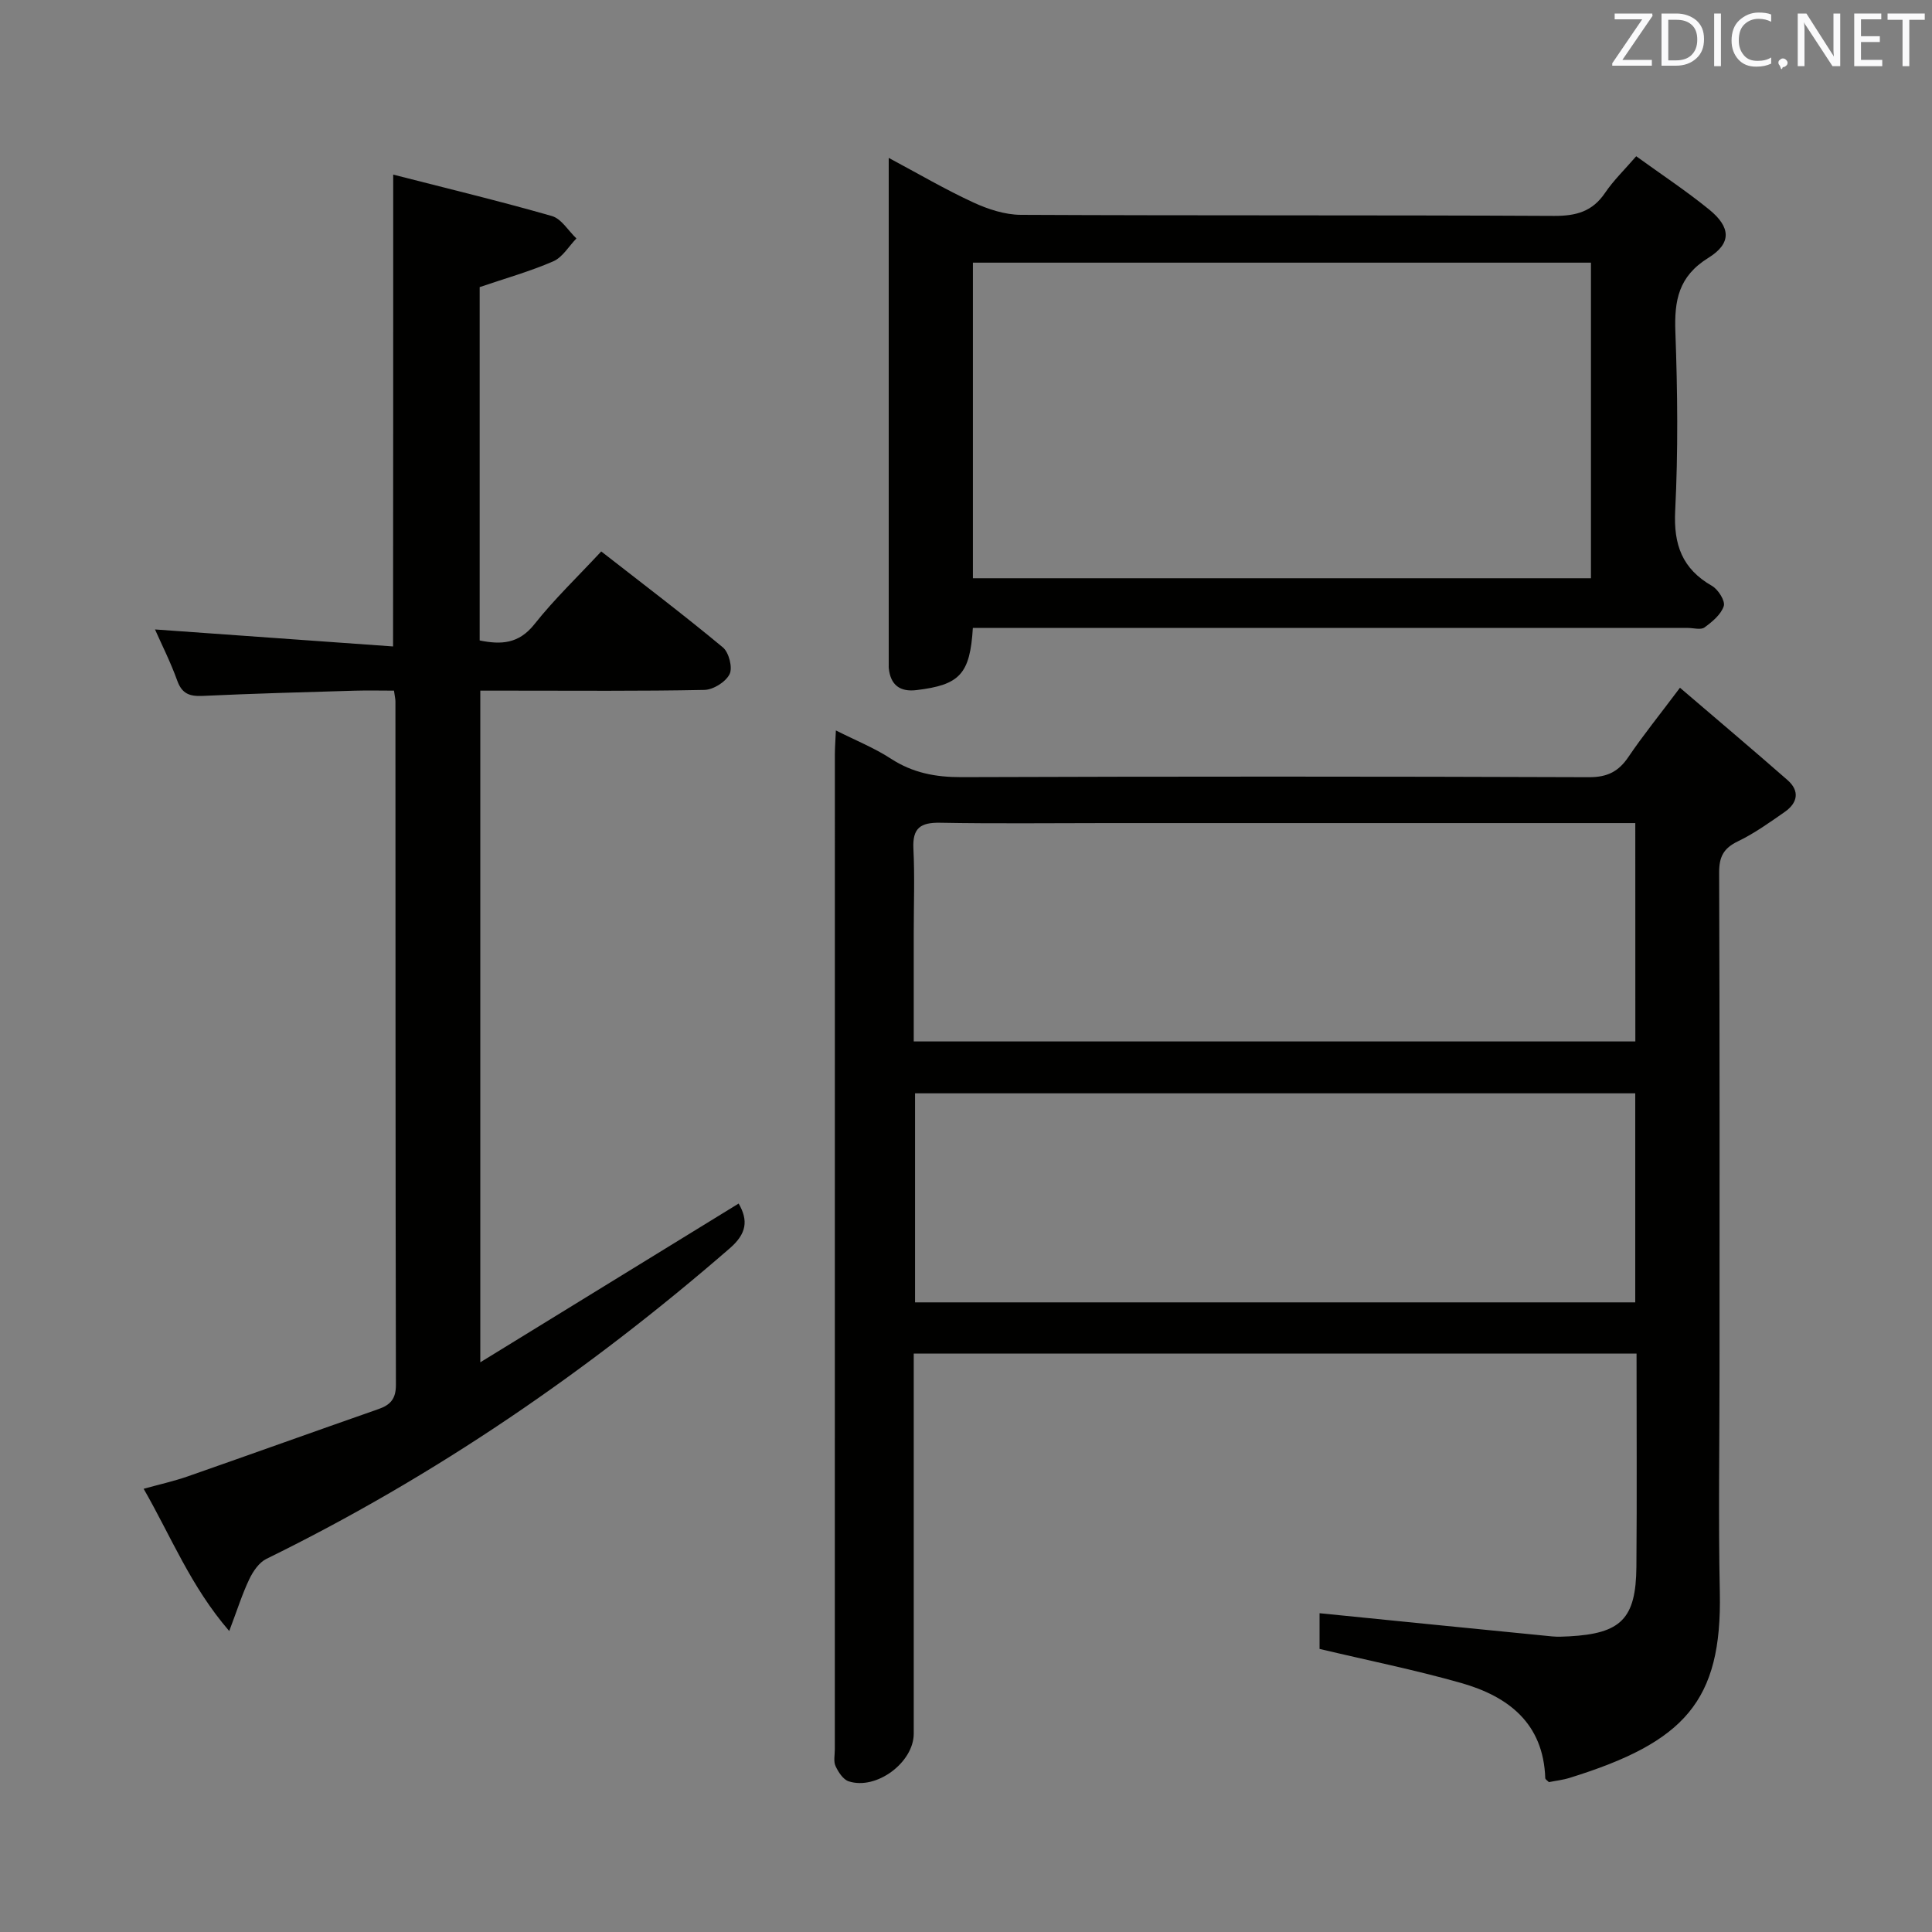 <svg enable-background="new 0 0 400 400" viewBox="0 0 400 400" xmlns="http://www.w3.org/2000/svg"><rect x="0" y="0" width="400" height="400" fill="#808080" stroke="none"/><path d="m347.82 142.39c7.76 6.64 15.07 12.81 22.26 19.11 2.6 2.28 2.1 4.74-.58 6.61-3.13 2.18-6.28 4.44-9.69 6.08-2.99 1.44-3.9 3.23-3.88 6.51.13 34.32.08 68.65.08 102.97 0 15.33-.26 30.66.06 45.99.47 22.57-7.31 31.05-31.1 38.43-1.41.44-2.91.6-4.29.88-.33-.34-.74-.57-.75-.82-.38-11.37-7.65-16.93-17.43-19.71-9.54-2.71-19.29-4.67-29.3-7.05 0-2.36 0-5.29 0-7.39 16.17 1.62 32.15 3.23 48.14 4.8 1.15.11 2.33.05 3.5-.01 10.79-.58 13.87-3.63 13.96-14.43.12-14.61.03-29.23.03-44.11-49.96 0-99.39 0-149.65 0v5.2 73.48c0 5.97-7.74 11.75-13.48 9.87-1.15-.38-2.14-1.92-2.71-3.15-.45-.97-.15-2.29-.15-3.46 0-68.65 0-137.29.01-205.94 0-1.46.12-2.92.21-5.02 4.11 2.07 7.97 3.62 11.38 5.84 4.53 2.95 9.24 3.84 14.6 3.83 43.32-.15 86.64-.15 129.96.01 3.82.01 6.13-1.19 8.18-4.24 2.96-4.38 6.32-8.52 10.64-14.28zm-9.25 28.02c-2.2 0-4.15 0-6.09 0-34.46 0-68.93 0-103.39 0-11.49 0-22.98.14-34.46-.07-4.04-.07-5.73 1.09-5.52 5.35.29 5.81.07 11.65.07 17.48v22.45h149.4c-.01-15.07-.01-29.81-.01-45.21zm-149.12 99.23h149.11c0-14.53 0-28.76 0-43.28-49.8 0-99.32 0-149.11 0z" fill="#010100"/><path d="m81.41 36.15c11.15 2.86 22.07 5.49 32.86 8.58 1.97.57 3.39 3.04 5.07 4.64-1.58 1.62-2.86 3.89-4.78 4.73-4.81 2.09-9.9 3.52-15.25 5.34v73.16c4.42.89 8.09.74 11.35-3.38 4.11-5.19 8.95-9.81 13.82-15.05 8.58 6.69 17.04 13.1 25.19 19.87 1.25 1.04 2.05 4.2 1.38 5.54-.8 1.61-3.38 3.23-5.23 3.26-13.33.27-26.66.15-40 .15-1.99 0-3.99 0-6.38 0v139.06c18.17-11.17 35.76-21.97 53.49-32.87 2.04 3.53 1.64 6.25-1.83 9.26-29.31 25.44-61.05 47.21-95.95 64.31-1.52.75-2.77 2.59-3.54 4.21-1.47 3.08-2.49 6.36-4.15 10.73-8-9.28-12-19.5-17.72-29.45 3.31-.92 6.29-1.58 9.16-2.58 13.16-4.6 26.29-9.32 39.45-13.92 2.5-.87 3.63-2.14 3.62-5.03-.1-47.17-.08-94.33-.1-141.5 0-.49-.13-.97-.3-2.22-2.67 0-5.43-.07-8.18.01-10.48.31-20.95.59-31.42 1.08-2.68.12-4.28-.41-5.27-3.15-1.38-3.84-3.24-7.52-4.61-10.61 16.33 1.17 32.66 2.33 49.29 3.52.03-32.94.03-64.79.03-97.69z" fill="#010100"/><path d="m201.42 130c-.59 9.6-2.72 11.8-11.68 12.88-3.43.41-5.38-1.07-5.73-4.55-.02-.17-.01-.33-.01-.5 0-34.78 0-69.56 0-105.14 6.18 3.3 11.72 6.55 17.53 9.23 3.03 1.4 6.52 2.54 9.81 2.56 36.8.18 73.61.03 110.41.22 4.58.02 7.94-.9 10.56-4.77 1.74-2.57 4.03-4.78 6.45-7.58 5.21 3.77 10.34 7.16 15.09 11.02 4.49 3.65 4.73 6.99-.16 10.02-6.19 3.84-7.06 8.83-6.82 15.37.45 12.31.58 24.67-.04 36.96-.36 7.07 1.45 12.05 7.63 15.59 1.27.73 2.77 3.11 2.43 4.17-.57 1.75-2.39 3.26-4 4.43-.76.55-2.26.1-3.43.1-47.3 0-94.59 0-141.89 0-1.97-.01-3.93-.01-6.15-.01zm127.97-10.28c0-22.01 0-43.71 0-65.34-42.87 0-85.29 0-127.96 0v65.34z" fill="#010100"/><g fill="#fafafb"><path d="m342.2 3.2-6.3 9.2h6.1v1.2h-8.2v-.5l6.2-9.1h-5.7v-1.2h7.8v.4z"/><path d="m344 13.7v-10.9h3.1c1.6 0 3 .5 4.1 1.4 1.1 1 1.6 2.2 1.6 3.9s-.5 3-1.6 4-2.5 1.5-4.2 1.5h-3zm1.4-9.6v8.4h1.6c1.4 0 2.5-.4 3.2-1.1.8-.8 1.2-1.8 1.2-3.2s-.4-2.4-1.2-3.1-1.8-1-3.1-1z"/><path d="m356.3 2.8v10.9h-1.4v-10.9z"/><path d="m366.6 13.2c-.8.4-1.8.6-3 .6-1.6 0-2.8-.5-3.7-1.5s-1.4-2.3-1.4-3.9c0-1.7.5-3.2 1.6-4.2s2.4-1.6 4-1.6c1 0 1.9.1 2.6.4v1.5c-.8-.4-1.6-.6-2.6-.6-1.2 0-2.2.4-3 1.2s-1.1 1.9-1.1 3.3c0 1.3.4 2.3 1.1 3.1s1.6 1.1 2.8 1.1c1.1 0 2-.2 2.8-.7v1.3z"/><path d="m368.2 13c0-.3.1-.5.3-.6.2-.2.4-.3.6-.3.3 0 .5.1.7.3s.3.4.3.6-.1.5-.3.6c-.2.2-.4.3-.7.3-.3 1-.5-.1-.6-.3-.2-.2-.3-.4-.3-.6z"/><path d="m381.1 13.7h-1.7l-5.5-8.4c-.2-.2-.3-.5-.4-.7 0 .2.1.8.1 1.5v7.6h-1.4v-10.9h1.8l5.3 8.3c.3.4.4.6.4.8 0-.3-.1-.8-.1-1.6v-7.5h1.4v10.9z"/><path d="m389.7 13.7h-5.8v-10.9h5.6v1.2h-4.2v3.5h3.9v1.2h-3.9v3.7h4.4z"/><path d="m398.4 4.1h-3.1v9.6h-1.4v-9.6h-3.1v-1.3h7.7v1.3z"/></g></svg>